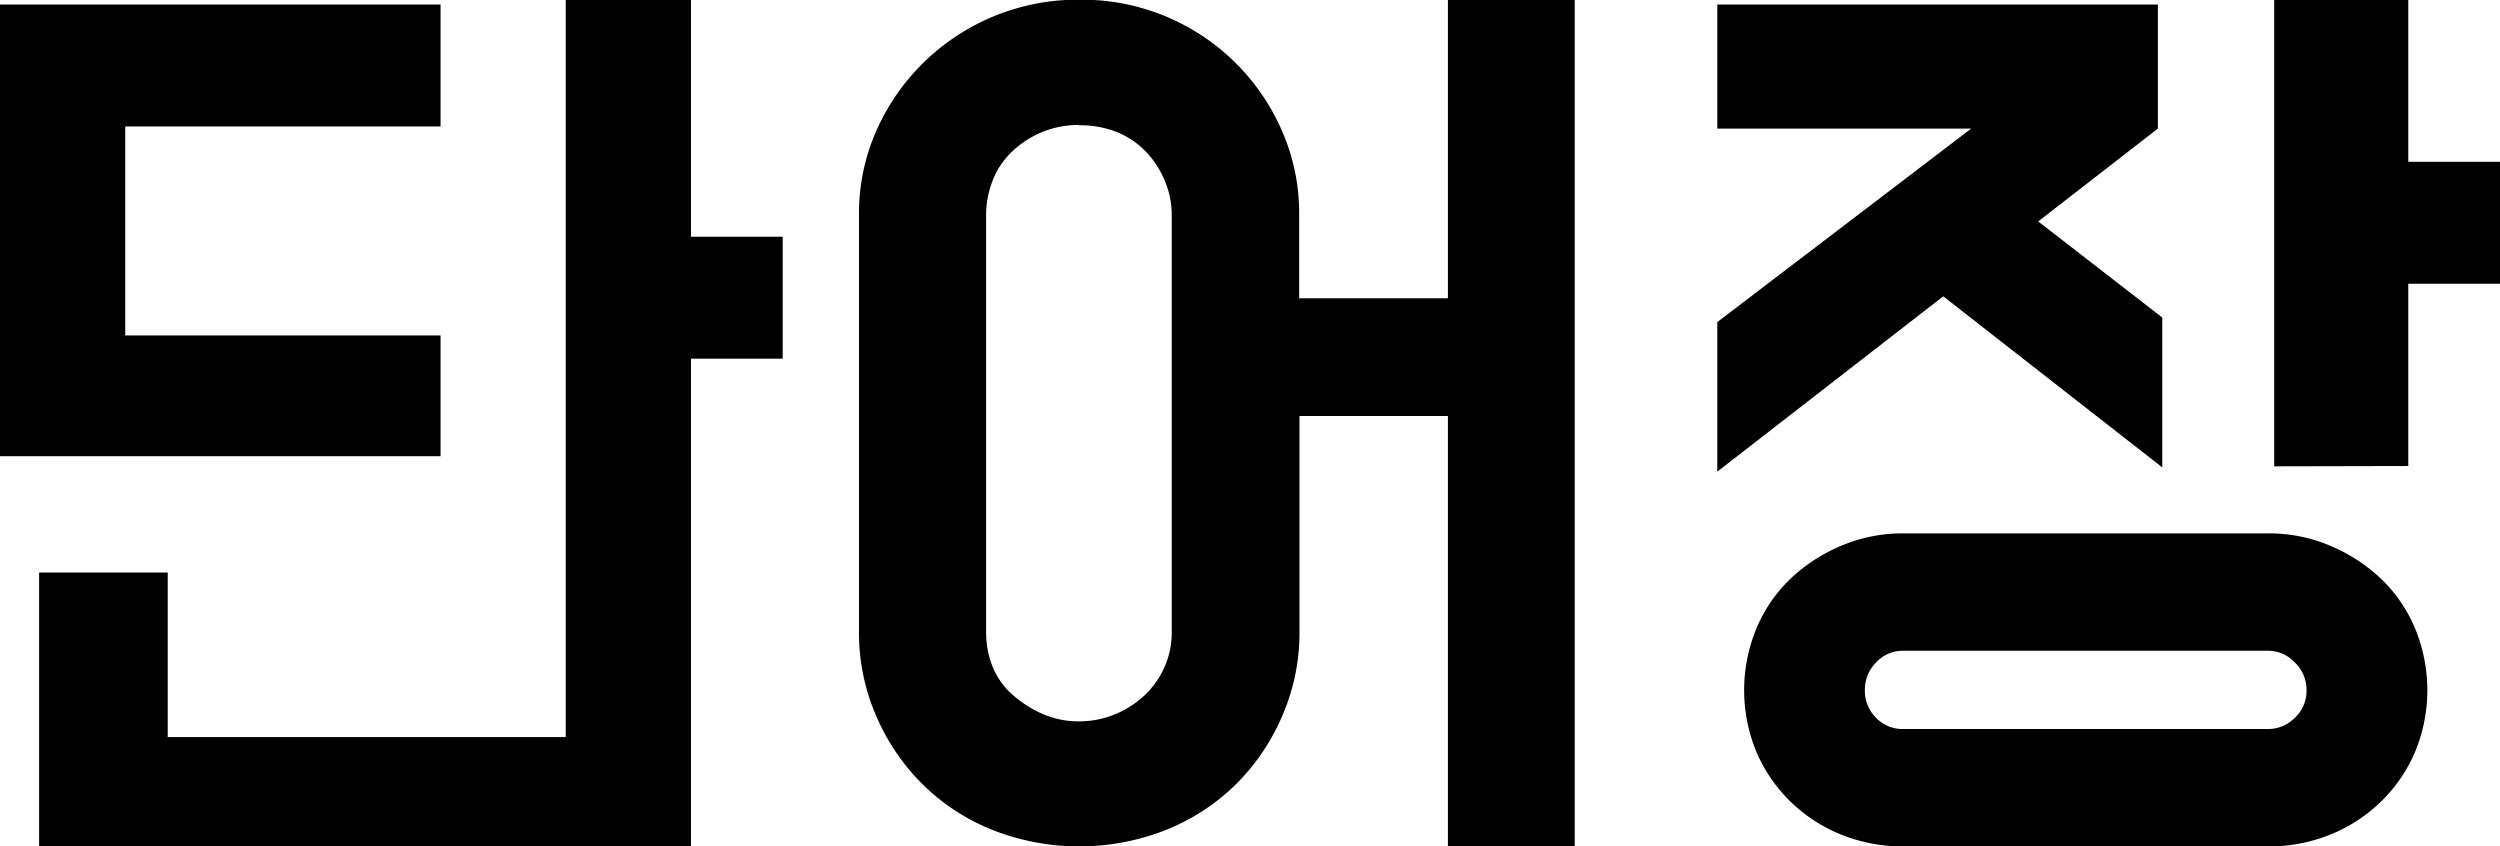 <svg id="Layer_1" data-name="Layer 1" xmlns="http://www.w3.org/2000/svg" viewBox="0 0 254.28 86.09"><title>vocab</title><path d="M127.83,187.49h44.81v12.4H140.57v21.26h32.07v12.28H127.83ZM144.89,262h40.48V187h12.74v24.11h9.33v12.4h-9.33v49.58h-66.3V245.26h13.08Z" transform="translate(-127.83 -187.03)"/><path d="M237.57,187a22.17,22.17,0,0,1,20.64,13.31,20.75,20.75,0,0,1,1.76,8.53v8.53H275.1V187H288v86.09H275.1V229.34H260v21.95a21.12,21.12,0,0,1-1.76,8.58,22,22,0,0,1-4.77,7,21.52,21.52,0,0,1-7.11,4.6,24.08,24.08,0,0,1-17.52,0,21.37,21.37,0,0,1-7.1-4.6,21.87,21.87,0,0,1-4.78-7,21.12,21.12,0,0,1-1.76-8.58V208.87a20.75,20.75,0,0,1,1.76-8.53A22.38,22.38,0,0,1,237.57,187Zm0,12.74a9.81,9.81,0,0,0-3.64.68,10,10,0,0,0-3.07,1.94,8.06,8.06,0,0,0-2.05,3,9.55,9.55,0,0,0-.68,3.53v42.42a9.35,9.35,0,0,0,.68,3.58,7.59,7.59,0,0,0,2.05,2.84,11.75,11.75,0,0,0,3.07,1.94,9.1,9.1,0,0,0,3.64.73,9.54,9.54,0,0,0,3.7-.73,9.87,9.87,0,0,0,3-1.94,8.87,8.87,0,0,0,2-2.84,8.69,8.69,0,0,0,.74-3.58V208.87a8.87,8.87,0,0,0-.74-3.53,9.47,9.47,0,0,0-2-3,8.58,8.58,0,0,0-3-1.94A10.29,10.29,0,0,0,237.57,199.77Z" transform="translate(-127.83 -187.03)"/><path d="M347.31,187.49v12.62l-12.17,9.44,12.62,9.78v15.24l-22.28-17.4L302.5,235V219.79l25.82-19.68H302.5V187.49Zm11.26,53.79a15.92,15.92,0,0,1,6.25,1.25,17.2,17.2,0,0,1,5.18,3.36,14.92,14.92,0,0,1,3.47,5.06,16.4,16.4,0,0,1,0,12.56,15.63,15.63,0,0,1-3.47,5.06,16,16,0,0,1-5.18,3.36,16.63,16.63,0,0,1-6.25,1.19H321.38a16.63,16.63,0,0,1-6.25-1.19,15.86,15.86,0,0,1-5.18-3.36,15.63,15.63,0,0,1-3.47-5.06,16.4,16.4,0,0,1,0-12.56,14.92,14.92,0,0,1,3.47-5.06,17.07,17.07,0,0,1,5.18-3.36,15.92,15.92,0,0,1,6.25-1.25Zm-37.19,11.94a3.66,3.66,0,0,0-2.73,1.19,3.93,3.93,0,0,0-1.14,2.79,3.83,3.83,0,0,0,1.14,2.84,3.72,3.72,0,0,0,2.73,1.14h37.19a3.79,3.79,0,0,0,2.67-1.14,3.72,3.72,0,0,0,1.19-2.84,3.82,3.82,0,0,0-1.19-2.79,3.73,3.73,0,0,0-2.67-1.19Zm37.76-18.76V187h13.64v16.49h9.33v12.4h-9.33v18.54Z" transform="translate(-127.83 -187.03)"/></svg>